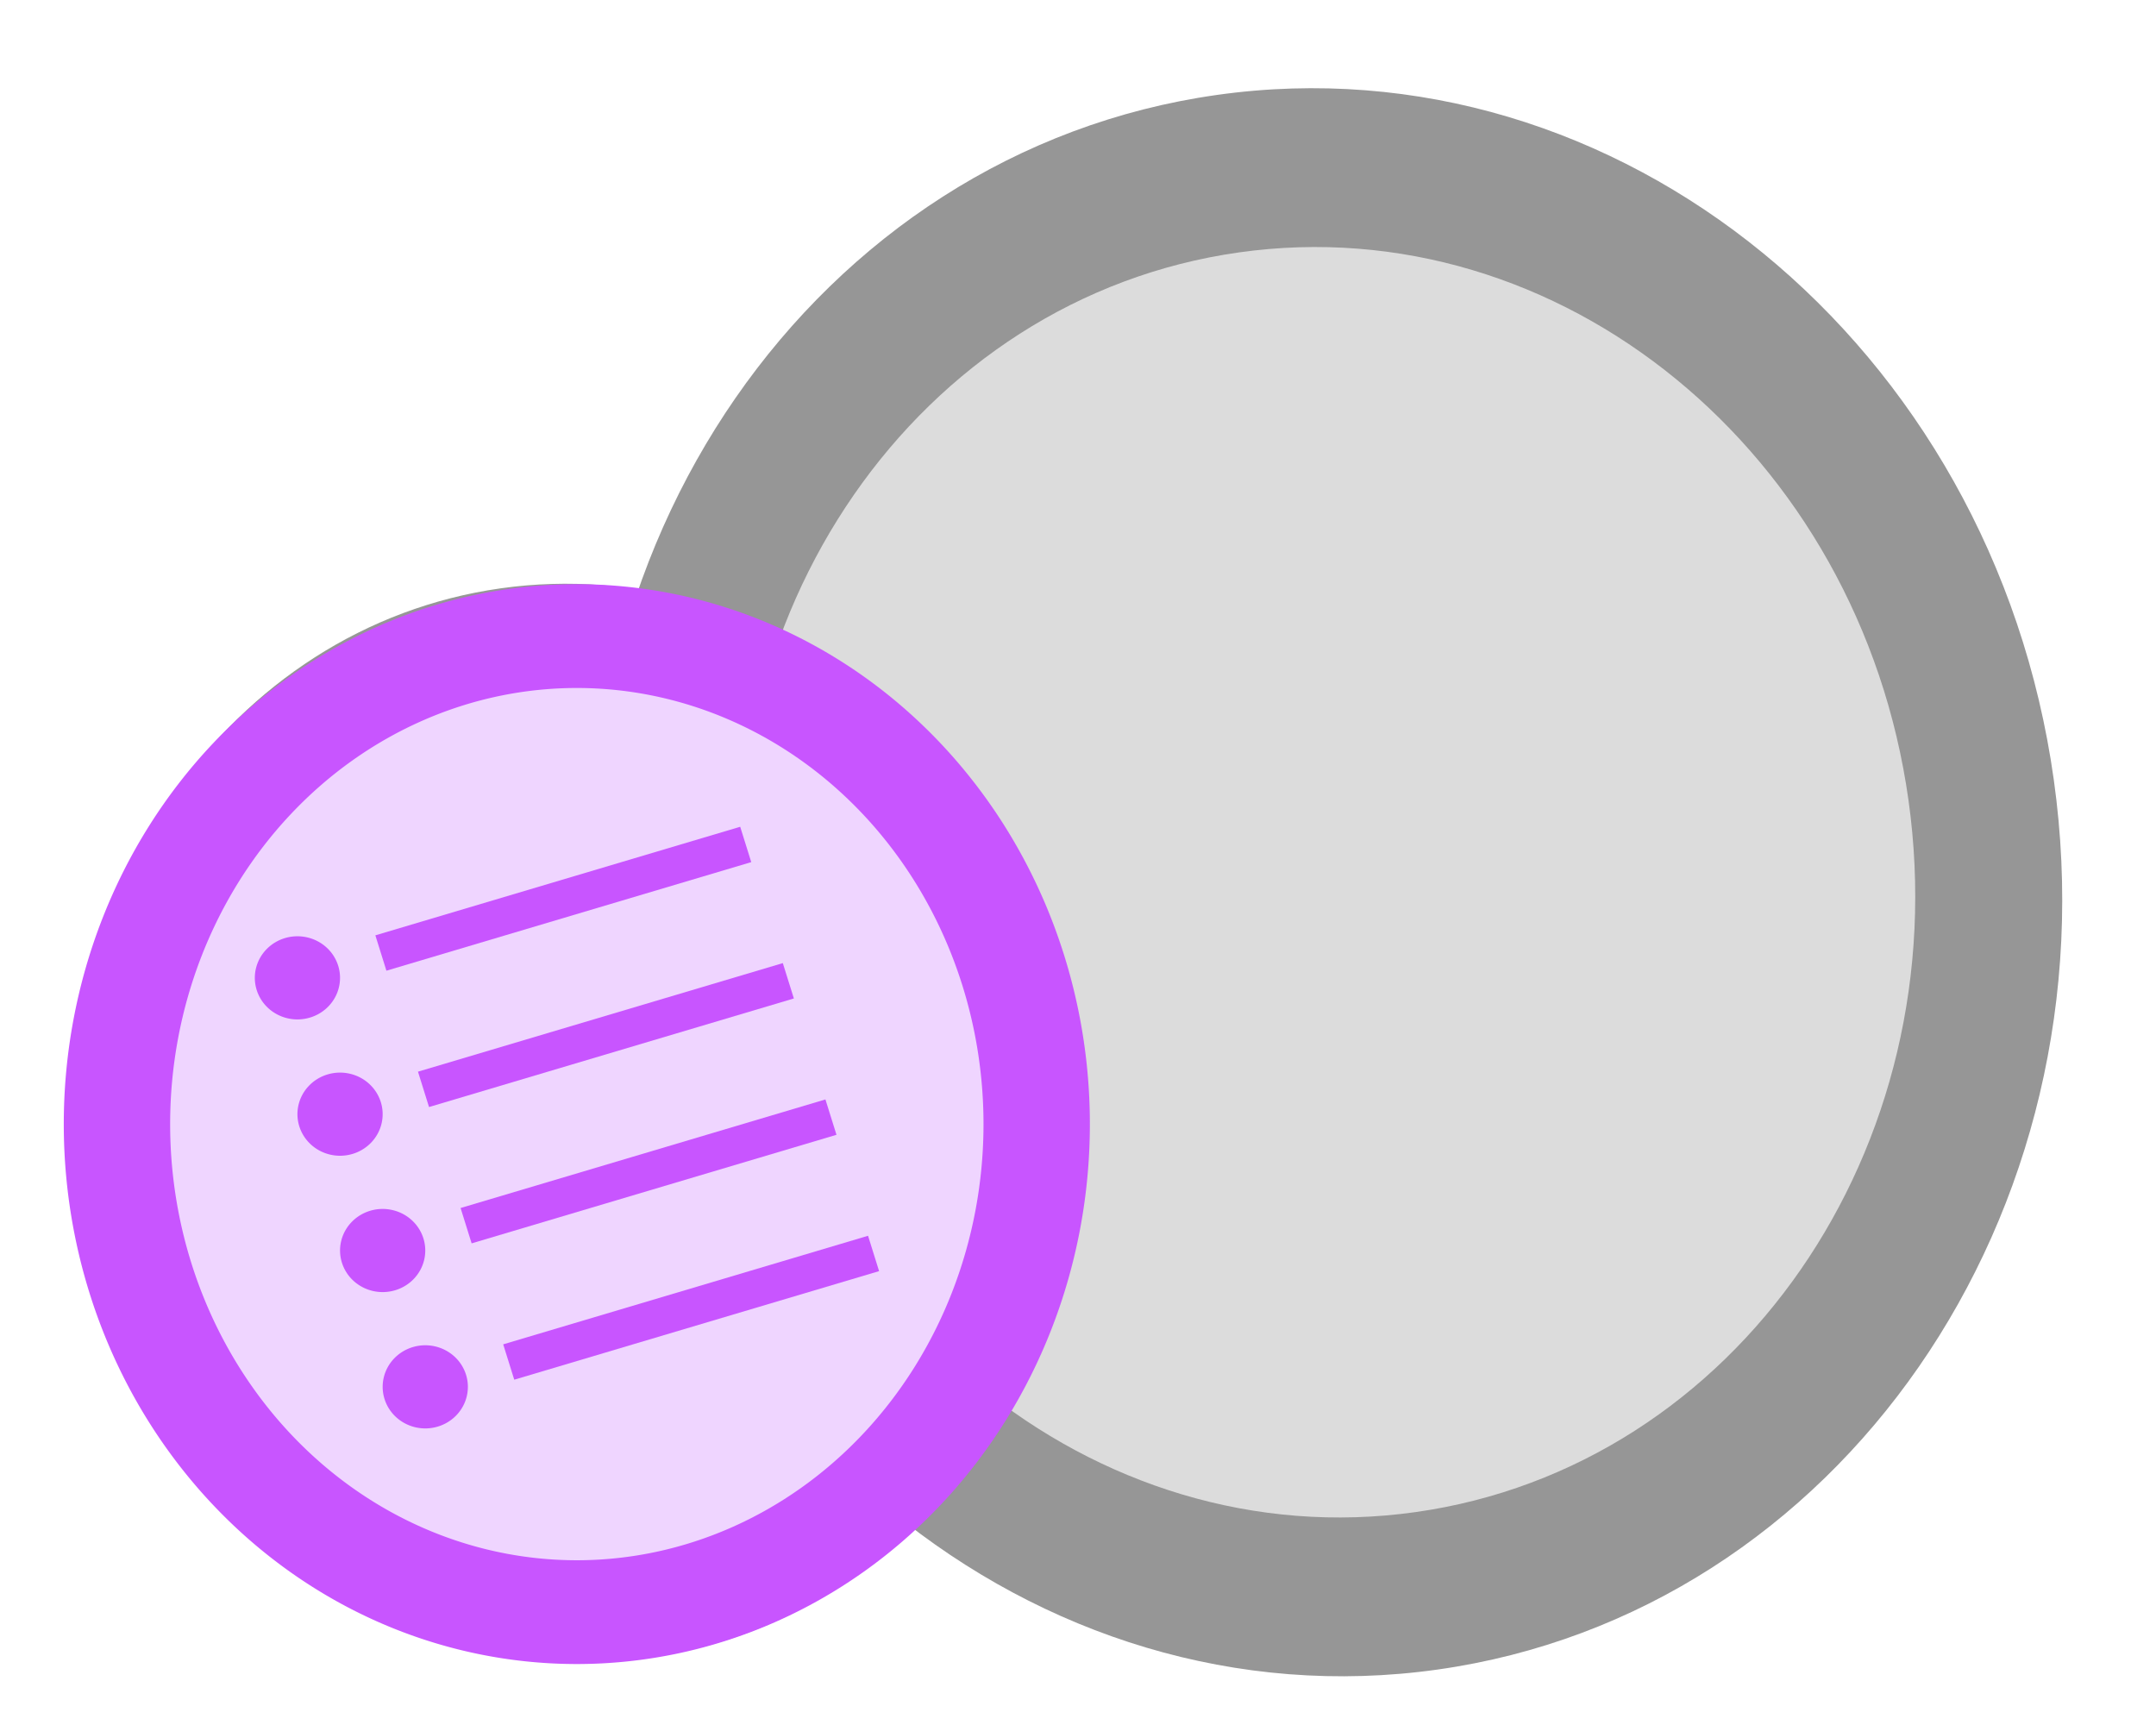 <?xml version="1.0" encoding="UTF-8" standalone="no"?>
<!-- Created with Inkscape (http://www.inkscape.org/) -->

<svg
   xmlns:dc="http://purl.org/dc/elements/1.1/"
   xmlns:cc="http://creativecommons.org/ns#"
   xmlns:rdf="http://www.w3.org/1999/02/22-rdf-syntax-ns#"
   xmlns:svg="http://www.w3.org/2000/svg"
   xmlns="http://www.w3.org/2000/svg"
   xmlns:sodipodi="http://sodipodi.sourceforge.net/DTD/sodipodi-0.dtd"
   xmlns:inkscape="http://www.inkscape.org/namespaces/inkscape"
   width="350"
   height="280"
   id="svg2"
   version="1.1"
   inkscape:version="0.47 r22583"
   sodipodi:docname="list progress bar - type 2 - template.svg">
  <defs
     id="defs4">
    <inkscape:perspective
       sodipodi:type="inkscape:persp3d"
       inkscape:vp_x="0 : 526.18109 : 1"
       inkscape:vp_y="0 : 1000 : 0"
       inkscape:vp_z="744.09448 : 526.18109 : 1"
       inkscape:persp3d-origin="372.04724 : 350.78739 : 1"
       id="perspective10" />
    <inkscape:perspective
       id="perspective2830"
       inkscape:persp3d-origin="100 : 66.666667 : 1"
       inkscape:vp_z="200 : 100 : 1"
       inkscape:vp_y="0 : 1000 : 0"
       inkscape:vp_x="0 : 100 : 1"
       sodipodi:type="inkscape:persp3d" />
    <inkscape:perspective
       id="perspective2855"
       inkscape:persp3d-origin="90 : 61.666667 : 1"
       inkscape:vp_z="180 : 92.5 : 1"
       inkscape:vp_y="0 : 1000 : 0"
       inkscape:vp_x="0 : 92.5 : 1"
       sodipodi:type="inkscape:persp3d" />
    <inkscape:perspective
       id="perspective2880"
       inkscape:persp3d-origin="0.5 : 0.33333333 : 1"
       inkscape:vp_z="1 : 0.5 : 1"
       inkscape:vp_y="0 : 1000 : 0"
       inkscape:vp_x="0 : 0.5 : 1"
       sodipodi:type="inkscape:persp3d" />
    <inkscape:perspective
       id="perspective2880-2"
       inkscape:persp3d-origin="0.5 : 0.33333333 : 1"
       inkscape:vp_z="1 : 0.5 : 1"
       inkscape:vp_y="0 : 1000 : 0"
       inkscape:vp_x="0 : 0.5 : 1"
       sodipodi:type="inkscape:persp3d" />
    <inkscape:perspective
       id="perspective2880-5"
       inkscape:persp3d-origin="0.5 : 0.33333333 : 1"
       inkscape:vp_z="1 : 0.5 : 1"
       inkscape:vp_y="0 : 1000 : 0"
       inkscape:vp_x="0 : 0.5 : 1"
       sodipodi:type="inkscape:persp3d" />
    <inkscape:perspective
       id="perspective2880-1"
       inkscape:persp3d-origin="0.5 : 0.33333333 : 1"
       inkscape:vp_z="1 : 0.5 : 1"
       inkscape:vp_y="0 : 1000 : 0"
       inkscape:vp_x="0 : 0.5 : 1"
       sodipodi:type="inkscape:persp3d" />
    <inkscape:perspective
       id="perspective2880-11"
       inkscape:persp3d-origin="0.5 : 0.33333333 : 1"
       inkscape:vp_z="1 : 0.5 : 1"
       inkscape:vp_y="0 : 1000 : 0"
       inkscape:vp_x="0 : 0.5 : 1"
       sodipodi:type="inkscape:persp3d" />
    <inkscape:perspective
       id="perspective2950"
       inkscape:persp3d-origin="0.5 : 0.33333333 : 1"
       inkscape:vp_z="1 : 0.5 : 1"
       inkscape:vp_y="0 : 1000 : 0"
       inkscape:vp_x="0 : 0.5 : 1"
       sodipodi:type="inkscape:persp3d" />
    <inkscape:perspective
       id="perspective2978"
       inkscape:persp3d-origin="0.5 : 0.33333333 : 1"
       inkscape:vp_z="1 : 0.5 : 1"
       inkscape:vp_y="0 : 1000 : 0"
       inkscape:vp_x="0 : 0.5 : 1"
       sodipodi:type="inkscape:persp3d" />
    <inkscape:perspective
       id="perspective2978-2"
       inkscape:persp3d-origin="0.5 : 0.33333333 : 1"
       inkscape:vp_z="1 : 0.5 : 1"
       inkscape:vp_y="0 : 1000 : 0"
       inkscape:vp_x="0 : 0.5 : 1"
       sodipodi:type="inkscape:persp3d" />
    <inkscape:perspective
       id="perspective2978-8"
       inkscape:persp3d-origin="0.5 : 0.33333333 : 1"
       inkscape:vp_z="1 : 0.5 : 1"
       inkscape:vp_y="0 : 1000 : 0"
       inkscape:vp_x="0 : 0.5 : 1"
       sodipodi:type="inkscape:persp3d" />
    <inkscape:perspective
       id="perspective2978-89"
       inkscape:persp3d-origin="0.5 : 0.33333333 : 1"
       inkscape:vp_z="1 : 0.5 : 1"
       inkscape:vp_y="0 : 1000 : 0"
       inkscape:vp_x="0 : 0.5 : 1"
       sodipodi:type="inkscape:persp3d" />
    <inkscape:perspective
       id="perspective3363"
       inkscape:persp3d-origin="0.5 : 0.33333333 : 1"
       inkscape:vp_z="1 : 0.5 : 1"
       inkscape:vp_y="0 : 1000 : 0"
       inkscape:vp_x="0 : 0.5 : 1"
       sodipodi:type="inkscape:persp3d" />
    <inkscape:perspective
       id="perspective3406"
       inkscape:persp3d-origin="0.5 : 0.33333333 : 1"
       inkscape:vp_z="1 : 0.5 : 1"
       inkscape:vp_y="0 : 1000 : 0"
       inkscape:vp_x="0 : 0.5 : 1"
       sodipodi:type="inkscape:persp3d" />
    <inkscape:perspective
       id="perspective3434"
       inkscape:persp3d-origin="0.5 : 0.33333333 : 1"
       inkscape:vp_z="1 : 0.5 : 1"
       inkscape:vp_y="0 : 1000 : 0"
       inkscape:vp_x="0 : 0.5 : 1"
       sodipodi:type="inkscape:persp3d" />
    <inkscape:perspective
       id="perspective3462"
       inkscape:persp3d-origin="0.5 : 0.33333333 : 1"
       inkscape:vp_z="1 : 0.5 : 1"
       inkscape:vp_y="0 : 1000 : 0"
       inkscape:vp_x="0 : 0.5 : 1"
       sodipodi:type="inkscape:persp3d" />
    <inkscape:perspective
       id="perspective2863"
       inkscape:persp3d-origin="90 : 61.666667 : 1"
       inkscape:vp_z="180 : 92.5 : 1"
       inkscape:vp_y="0 : 1000 : 0"
       inkscape:vp_x="0 : 92.5 : 1"
       sodipodi:type="inkscape:persp3d" />
    <inkscape:perspective
       id="perspective2907"
       inkscape:persp3d-origin="0.5 : 0.33333333 : 1"
       inkscape:vp_z="1 : 0.5 : 1"
       inkscape:vp_y="0 : 1000 : 0"
       inkscape:vp_x="0 : 0.5 : 1"
       sodipodi:type="inkscape:persp3d" />
  </defs>
  <sodipodi:namedview
     id="base"
     pagecolor="#ffffff"
     bordercolor="#666666"
     borderopacity="1.0"
     inkscape:pageopacity="0.0"
     inkscape:pageshadow="2"
     inkscape:zoom="0.98994949"
     inkscape:cx="454.40585"
     inkscape:cy="57.403889"
     inkscape:document-units="px"
     inkscape:current-layer="layer1"
     showgrid="false"
     inkscape:snap-global="true"
     inkscape:window-width="1179"
     inkscape:window-height="822"
     inkscape:window-x="109"
     inkscape:window-y="104"
     inkscape:window-maximized="0">
    <inkscape:grid
       type="xygrid"
       id="grid2930"
       empspacing="5"
       visible="true"
       enabled="true"
       snapvisiblegridlinesonly="true" />
  </sodipodi:namedview>
  <g
     inkscape:label="Layer 1"
     inkscape:groupmode="layer"
     id="layer1"
     transform="translate(-76.374,-328.273)">
    <g
       transform="translate(-310.09,213.92)"
       id="g2938-7">
      <path
         d="m 559.996,285.319 c 6.714,47.916 -23.693,91.813 -67.915,98.046 -44.222,6.234 -85.514,-27.556 -92.228,-75.472 -6.714,-47.916 23.693,-91.813 67.915,-98.046 44.222,-6.234 85.514,27.556 92.228,75.472 z"
         style="fill:#969696;fill-opacity:1;fill-rule:evenodd"
         id="path1306-4-6" />
      <path
         d="m 543.982,287.577 c 5.371,38.333 -18.954,73.45 -54.332,78.437 -35.378,4.987 -68.411,-22.045 -73.782,-60.377 -5.371,-38.333 18.954,-73.45 54.332,-78.437 35.378,-4.987 68.411,22.045 73.782,60.377 l 0,0 z"
         style="fill:#dcdcdc;fill-opacity:1;fill-rule:evenodd"
         id="path1308-8-1" />
    </g>
    <g
       transform="matrix(1.473,0,0,1.473,-415.09,34.577)"
       id="g2938-7-4-1-0-8">
      <path
         d="m 559.996,285.319 c 6.714,47.916 -23.693,91.813 -67.915,98.046 -44.222,6.234 -85.514,-27.556 -92.228,-75.472 -6.714,-47.916 23.693,-91.813 67.915,-98.046 44.222,-6.234 85.514,27.556 92.228,75.472 z"
         style="fill:#969696;fill-opacity:1;fill-rule:evenodd"
         id="path1306-4-6-2-7-9-8" />
      <path
         d="m 543.982,287.577 c 5.371,38.333 -18.954,73.45 -54.332,78.437 -35.378,4.987 -68.411,-22.045 -73.782,-60.377 -5.371,-38.333 18.954,-73.45 54.332,-78.437 35.378,-4.987 68.411,22.045 73.782,60.377 l 0,0 z"
         style="fill:#dcdcdc;fill-opacity:1;fill-rule:evenodd"
         id="path1308-8-1-3-4-4-2" />
    </g>
    <g
       id="g2888"
       transform="matrix(1.025,0,0,1,-167.285,-235.317)">
      <path
         id="path11955"
         style="fill:#efd5ff;fill-opacity:1;stroke:#c855ff;stroke-width:16.846;stroke-miterlimit:4;stroke-opacity:1;stroke-dasharray:none;stroke-dashoffset:0"
         d="m 401.905,746.056 a 72.832,79.215 0 1 1 -145.665,0 72.832,79.215 0 1 1 145.665,0 z" />
      <path
         id="path3648"
         style="fill:#c855ff;fill-opacity:1;fill-rule:evenodd;stroke:#c855ff;stroke-width:6;stroke-miterlimit:4;stroke-opacity:1;stroke-dasharray:none;stroke-dashoffset:0"
         d="M 298.04,718.283 355.823,700.66" />
      <path
         id="path3650"
         style="fill:#c855ff;fill-opacity:1;fill-rule:evenodd;stroke:none"
         d="m 291.278,720.345 a 6.748,6.748 0 1 1 -12.909,3.937 6.748,6.748 0 1 1 12.909,-3.937 z" />
      <path
         id="path3656"
         style="fill:#c855ff;fill-opacity:1;fill-rule:evenodd;stroke:#c855ff;stroke-width:6;stroke-miterlimit:4;stroke-opacity:1;stroke-dasharray:none;stroke-dashoffset:0"
         d="M 304.789,740.412 362.572,722.79" />
      <path
         id="path3658"
         style="fill:#c855ff;fill-opacity:1;fill-rule:evenodd;stroke:none"
         d="m 298.027,742.474 a 6.748,6.748 0 1 1 -12.909,3.937 6.748,6.748 0 1 1 12.909,-3.937 z" />
      <path
         id="path3660"
         style="fill:#c855ff;fill-opacity:1;fill-rule:evenodd;stroke:#c855ff;stroke-width:6;stroke-miterlimit:4;stroke-opacity:1;stroke-dasharray:none;stroke-dashoffset:0"
         d="M 311.538,762.542 369.321,744.919" />
      <path
         id="path3662"
         style="fill:#c855ff;fill-opacity:1;fill-rule:evenodd;stroke:none"
         d="m 304.776,764.604 a 6.748,6.748 0 1 1 -12.909,3.937 6.748,6.748 0 1 1 12.909,-3.937 z" />
      <path
         id="path3664"
         style="fill:#c855ff;fill-opacity:1;fill-rule:evenodd;stroke:#c855ff;stroke-width:6;stroke-miterlimit:4;stroke-opacity:1;stroke-dasharray:none;stroke-dashoffset:0"
         d="m 318.287,784.671 57.783,-17.622" />
      <path
         id="path3666"
         style="fill:#c855ff;fill-opacity:1;fill-rule:evenodd;stroke:none"
         d="m 311.525,786.733 a 6.748,6.748 0 1 1 -12.909,3.937 6.748,6.748 0 1 1 12.909,-3.937 z" />
    </g>
  </g>
</svg>
